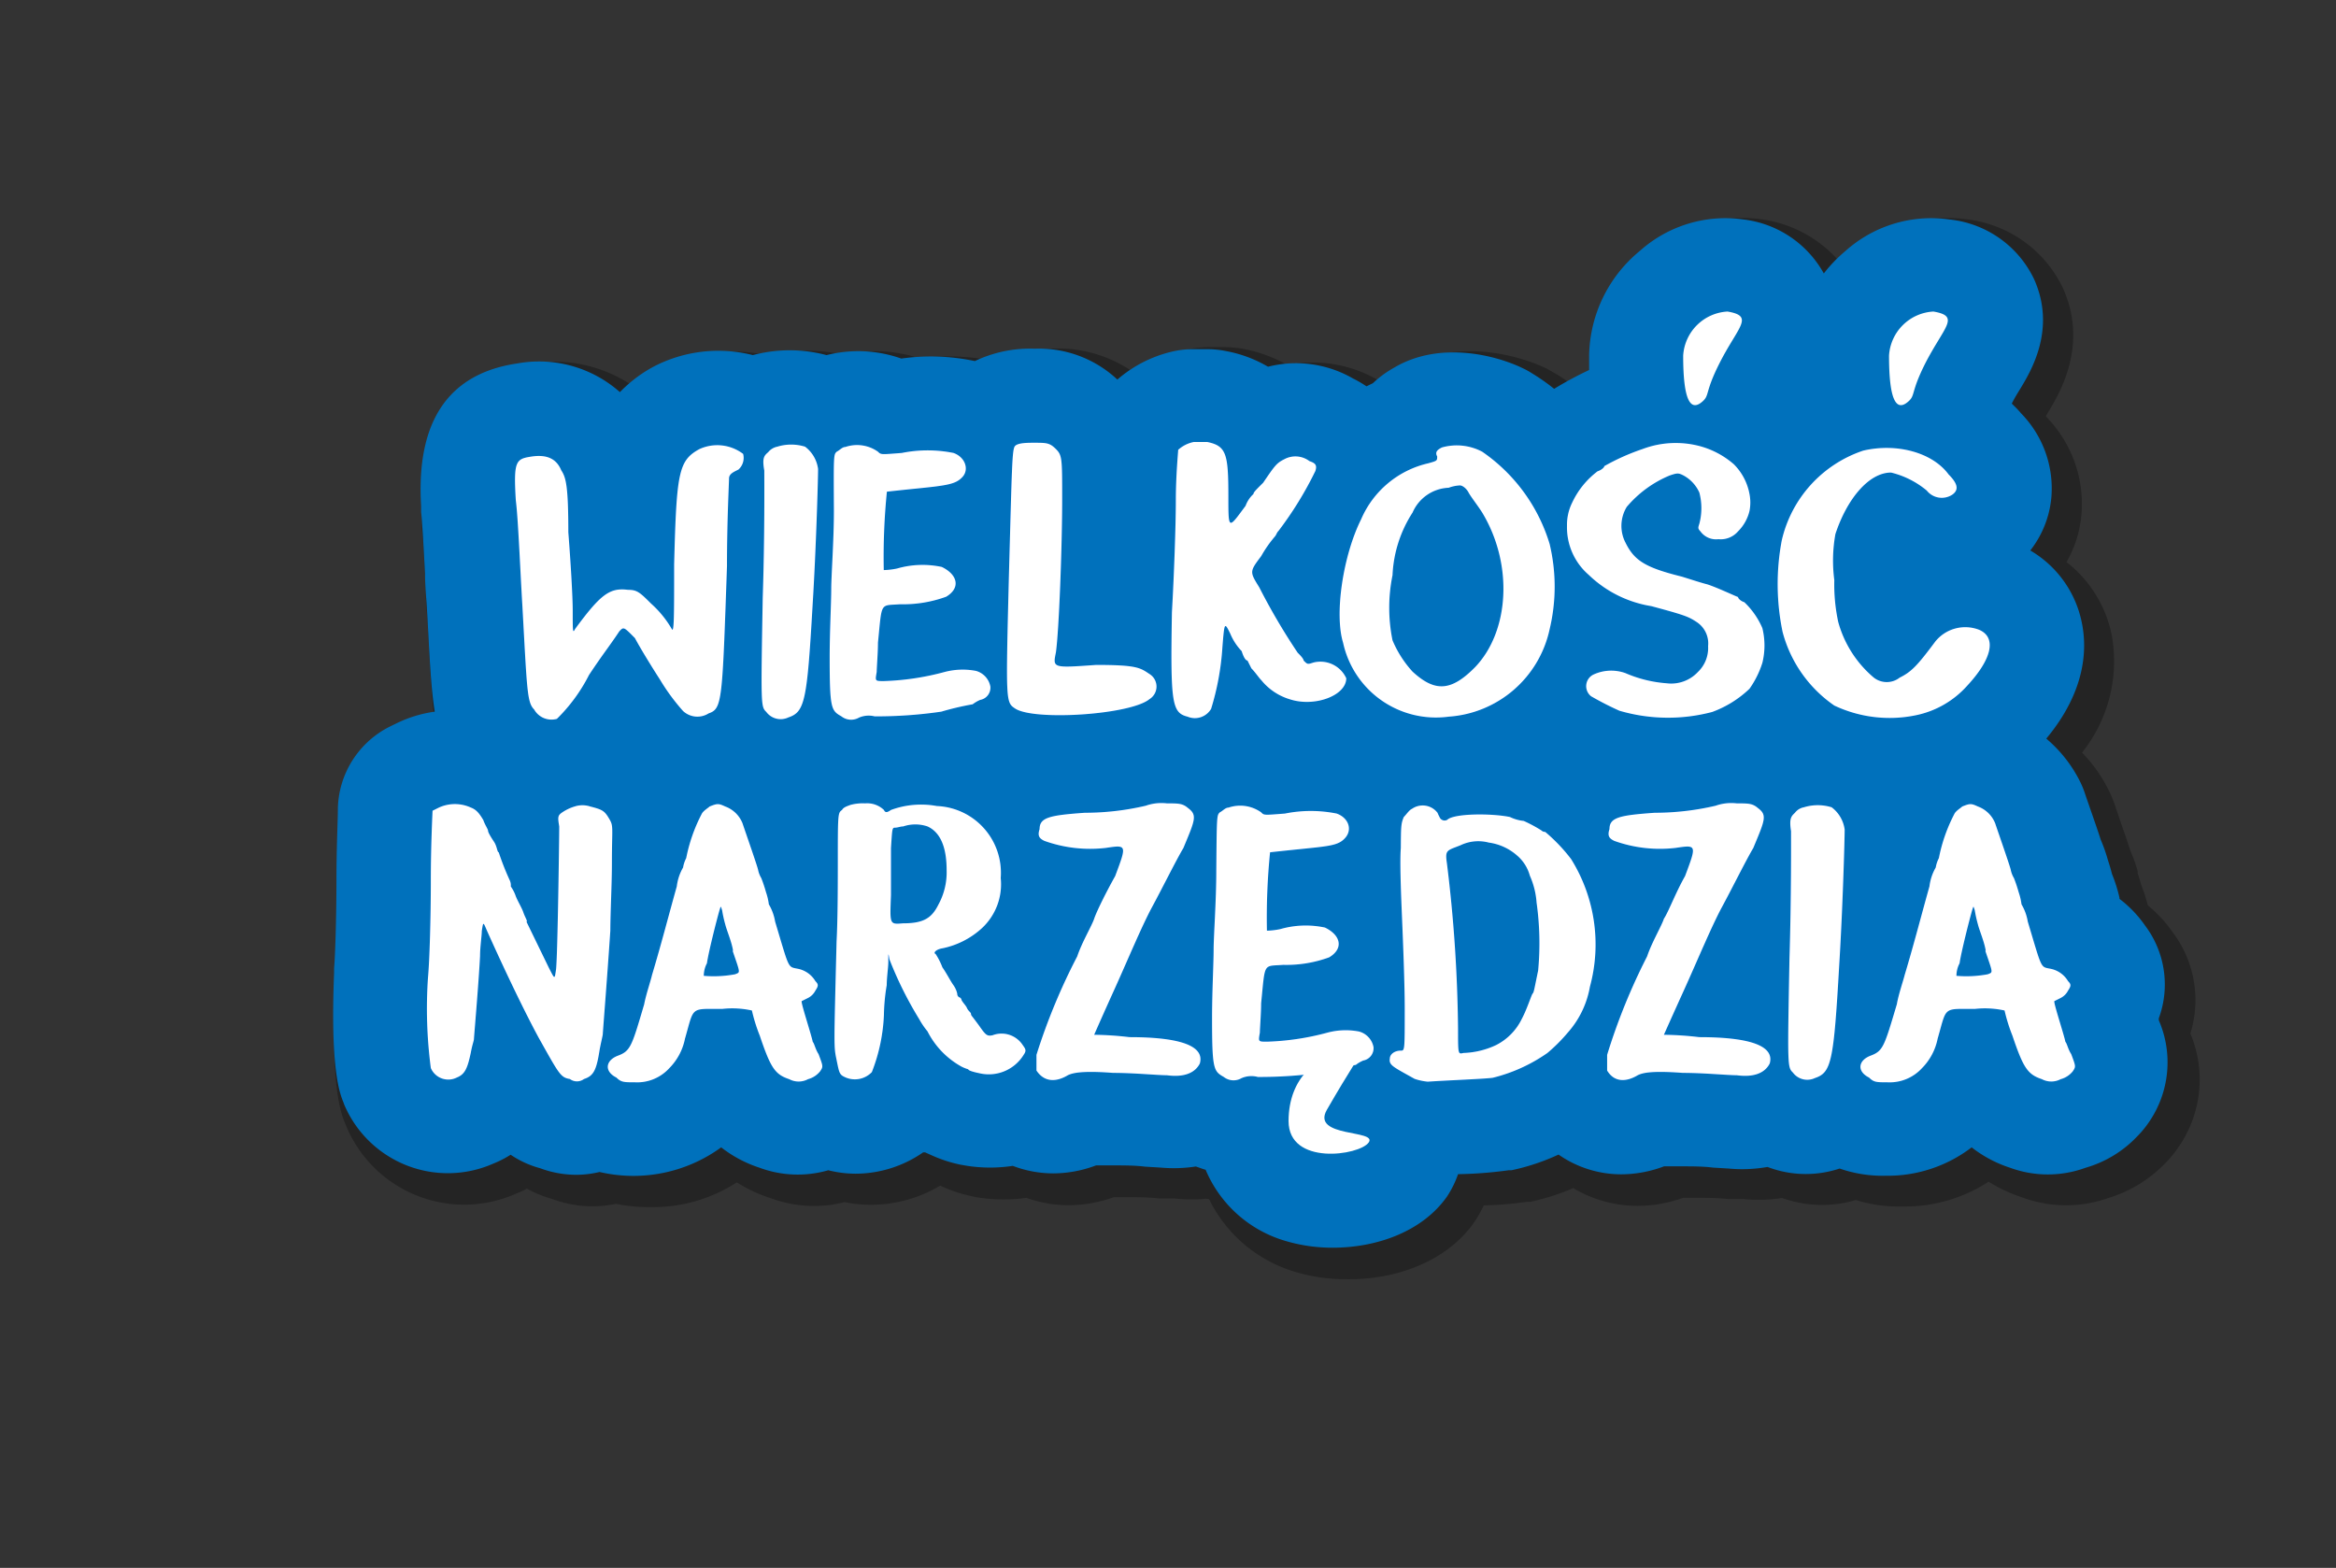 <svg id="Layer_1" data-name="Layer 1" xmlns="http://www.w3.org/2000/svg" viewBox="0 0 149 100"><rect x="0" y="0" width="149" height="100" fill="#333333" stroke="none"/><defs><style>.cls-1{opacity:0.3;}.cls-2{fill:#0071bc;}.cls-3{fill:#006dff;}.cls-4{fill:#fff;}</style></defs><title>kolorowanka_Artboard 15</title><g class="cls-1"><path d="M107.46,53.85a18.4,18.4,0,0,1-5.22-.74,7.08,7.08,0,0,1-.77-.28,23.76,23.76,0,0,1-3-1.6c-.13-.09-.26-.18-.38-.28a7.75,7.75,0,0,1-2-9.72,10.93,10.93,0,0,1-2.13-6.59,9.76,9.76,0,0,1,.77-3.93c0-.09.09-.24.13-.32a12.56,12.56,0,0,1,3.78-4.75l.23-.17.45-.34A21.24,21.24,0,0,1,103.42,23a12.8,12.8,0,0,1,2-.54l.11,0,.48-.09a14.57,14.57,0,0,1,5.28.33,12.52,12.52,0,0,1,4.87,2.61,6.65,6.65,0,0,1,.65.65,10.54,10.54,0,0,1,2.58,5.08l0,.18a9.58,9.58,0,0,1,0,3.62c0,.26-.11.52-.18.76s-.22.67-.36,1a14.67,14.67,0,0,1,.9,1.69c.07.16.13.32.19.49a11.6,11.6,0,0,1,.07,6.63,13.12,13.12,0,0,1-1.95,3.82,7.87,7.87,0,0,1-.6.68,13.8,13.8,0,0,1-5.23,3.2A16.11,16.11,0,0,1,107.46,53.85ZM100.92,50a6.62,6.62,0,0,0,.9.48l-.33-.16A5.45,5.45,0,0,1,100.92,50Zm0,0h0Zm17.93-10.79Zm0,0ZM96.3,30.86Zm0,0h0Zm0,0Zm0,0Zm0,0Zm12.8,0Zm-8.25-6.33Z"/><path d="M79.7,76.92a8.06,8.06,0,0,1-4.38-1.3c-4-2.46-4-6.3-4-9.68,0-1,0-2.11.06-3,0-.53,0-1,0-1.3a7.69,7.69,0,0,1,0-.83c0-.39.13-2.19.13-4.17,0-4.57,0-6.47,2.24-8.71a7.28,7.28,0,0,1,1.18-1,7.68,7.68,0,0,1,2.66-1.21,9.13,9.13,0,0,1,5.33.14,12.19,12.19,0,0,1,5.79.52,8.15,8.15,0,0,1,5.07,5.82,7.73,7.73,0,0,1-1.1,6,7.55,7.55,0,0,1,.61,2.59,8.19,8.19,0,0,1-.06,1.57,8,8,0,0,1,2.28,5.51A7.8,7.8,0,0,1,91,75a7.14,7.14,0,0,1-2.37.84l-.14,0-1.24.32-.26.06a34.17,34.17,0,0,1-5.42.45A8.09,8.09,0,0,1,79.7,76.92Zm7.79-1h0Zm.91-2.63-.22.09Zm-3-5.59,1.1.19-.12-.13-1-.15Zm-.2,0,.2,0s0-.06,0-.09l-.2,0Zm-1.94-.33,1.85.32,0-.08-1.83-.28Zm1.5-.32ZM81.21,53.41Zm-5.52-6.86Zm0,0Z"/><path d="M139.71,65.92a7.18,7.18,0,0,0-1.15-6.49A8.43,8.43,0,0,0,137,57.75a11.22,11.22,0,0,0-.44-1.35c-.07-.28-.15-.52-.21-.7l0-.14a11.52,11.52,0,0,0-.48-1.34c-.16-.51-.38-1.14-.68-2l-.3-.89a7.61,7.61,0,0,0-.39-.93A9.57,9.57,0,0,0,132.8,48a9.33,9.33,0,0,0,1.89-7.52,7.88,7.88,0,0,0-2.88-4.63,7.35,7.35,0,0,0,.95-3,7.94,7.94,0,0,0-2.15-6.17l-.12-.13.15-.26c.71-1.17,2.59-4.27.94-7.92A7.79,7.79,0,0,0,125.52,14h0a9.23,9.23,0,0,0-7.44,2.22c-.22.19-.43.39-.64.6a8,8,0,0,0-5-2.82h0A9.24,9.24,0,0,0,105,16.19a9.83,9.83,0,0,0-3.59,7.49c0,.47,0,1.11.06,1.85a14.94,14.94,0,0,0-2.18-1.66l-.56-.32c-1.91-.95-5.94-2-9.25-.05a7.84,7.84,0,0,0-1.26.92,4,4,0,0,0-.4-.22,8.29,8.29,0,0,0-5.7-.92,9.4,9.4,0,0,0-2.67-1,7.3,7.3,0,0,0-1.4-.14h-.88a7,7,0,0,0-1.7.21,9.34,9.34,0,0,0-3.12,1.43A8.4,8.4,0,0,0,67,22.24a9.6,9.6,0,0,0-3.9.73,14.55,14.55,0,0,0-4.47-.12,9.22,9.22,0,0,0-4.89-.23,10.29,10.29,0,0,0-4.76.05,9.9,9.9,0,0,0-6.78.89,10.72,10.72,0,0,0-1.7,1.15,8.87,8.87,0,0,0-6.59-1.52c-3.44.5-7.44,2.67-7,10.12,0,.15,0,.31,0,.47.08.56.18,2.47.25,3.86,0,.82.09,1.64.13,2.38l.07,1.28c.1,1.74.18,3.13.31,4.29a8.57,8.57,0,0,0-1.83.68l-.36.18a7,7,0,0,0-3.88,6.08v.11c0,.6-.09,2.41-.09,4.5,0,2.55-.09,4.89-.15,5.52,0,.12,0,.25,0,.37-.26,6.34.39,8,.67,8.66a2.44,2.44,0,0,0,.1.24,8.15,8.15,0,0,0,10.79,4.2,5.42,5.42,0,0,0,.69-.32,7,7,0,0,0,1.55.64,7.47,7.47,0,0,0,2.64.49,7.55,7.55,0,0,0,1.49-.16,10.46,10.46,0,0,0,2.24.21A9.81,9.81,0,0,0,47,75.41a9,9,0,0,0,2.13,1,7.93,7.93,0,0,0,4.75.26,7.85,7.85,0,0,0,1.68.17,8.59,8.59,0,0,0,4.41-1.22A9.06,9.06,0,0,0,62,76.3a5.12,5.12,0,0,0,.54.1,10.63,10.63,0,0,0,2.93,0,8,8,0,0,0,2.67.47,8.69,8.69,0,0,0,2.9-.51l.42,0,.54,0c.59,0,1.33,0,1.92.08l1,0a9.89,9.89,0,0,0,2.18,0,8.94,8.94,0,0,0,5.41,4.65,11.3,11.3,0,0,0,3.39.5C89,81.63,92.23,80.49,94,78a7.86,7.86,0,0,0,.64-1.12,23.55,23.55,0,0,0,2.78-.23l.21,0a15.31,15.31,0,0,0,2.72-.87,8,8,0,0,0,4.1,1.13,8.69,8.69,0,0,0,2.9-.51l.42,0,.53,0c.6,0,1.34,0,1.93.08l1,0a9.9,9.9,0,0,0,2.44-.07,7.61,7.61,0,0,0,4.7.13,9.39,9.39,0,0,0,3,.41,9.76,9.76,0,0,0,5.47-1.58,9.88,9.88,0,0,0,2.14,1,8.07,8.07,0,0,0,5.44.06,8.5,8.5,0,0,0,3.7-2.25,6.79,6.79,0,0,0,.87-1.07A7.55,7.55,0,0,0,139.71,65.92ZM80.86,61.86h0l.15-.31c.4-.79,1.21-2.42,1.47-2.85a9.69,9.69,0,0,0,.46-.91l.06-.16c.09-.22.21-.49.33-.81,0,.83,0,1.84.1,3.12,0,.6.06,1.27.08,1.94a10.28,10.28,0,0,0-1.69.71A8.39,8.39,0,0,0,80.86,61.86Zm25.69-28.17-.06-.2-.06-.17a7.37,7.37,0,0,0,1.44.41l0,.06a22.14,22.14,0,0,0,0,9.17c0,.13.07.26.11.39a17.76,17.76,0,0,0,.86,2.21,3.06,3.06,0,0,0-.41.1,8.85,8.85,0,0,1-1.87.18,3.7,3.7,0,0,0-.47,0l-.59,0a15.45,15.45,0,0,0,1.1-2.85A18.48,18.48,0,0,0,106.55,33.69Zm18-13.44a6.25,6.25,0,0,1,3.91,4c0,.14-.06.27-.09.4A12.1,12.1,0,0,0,124,22.84l.34-2-.34,2a13.53,13.53,0,0,0-5-.06,7.63,7.63,0,0,0,.09-2.1A6.56,6.56,0,0,1,124.54,20.25Zm-13.13,0a6.33,6.33,0,0,1,3.13,2.42c0,.34-.05.67-.05,1v.86a14.82,14.82,0,0,0-3.66,3.29,4.64,4.64,0,0,1-.83-.06l1.19-6.9L110,27.77a6.34,6.34,0,0,1-4.25-3.49,6.46,6.46,0,0,1-.63-3.05A6.48,6.48,0,0,1,111.41,20.25ZM82.89,73.31a7.94,7.94,0,0,0,.71-1.07,8.61,8.61,0,0,0,1.61,1.91l-.1.6A6.82,6.82,0,0,1,82.89,73.31Zm2.22,1.44.1-.6a14.18,14.18,0,0,0,1.32,1A6.83,6.83,0,0,1,85.11,74.75Z"/></g><path class="cls-2" d="M137.7,65.08a.78.78,0,0,1,0-.14,6.24,6.24,0,0,0-.88-5.91,7.51,7.51,0,0,0-1.63-1.7l0-.07a9.75,9.75,0,0,0-.48-1.52c-.08-.32-.16-.58-.21-.73l-.05-.16a10.51,10.51,0,0,0-.46-1.3c-.15-.48-.37-1.11-.68-2l-.31-.9a5.73,5.73,0,0,0-.33-.81,8.63,8.63,0,0,0-2.15-2.73c2.5-3,2.63-5.69,2.26-7.43a6.9,6.9,0,0,0-3.28-4.57,6.43,6.43,0,0,0,1.34-3.33,6.85,6.85,0,0,0-1.93-5.42c-.18-.22-.39-.42-.59-.62.17-.34.36-.65.54-.94.69-1.14,2.31-3.82.88-7A6.75,6.75,0,0,0,124.35,14h0a8.2,8.2,0,0,0-6.63,2,9.45,9.45,0,0,0-1.39,1.44A6.77,6.77,0,0,0,111.22,14h0a8.18,8.18,0,0,0-6.62,2,8.82,8.82,0,0,0-3.24,6.72c0,.26,0,.55,0,.88a23.33,23.33,0,0,0-2.23,1.2,13,13,0,0,0-1.43-1,4.53,4.53,0,0,0-.48-.27c-1.72-.86-5.35-1.82-8.28-.09a6.78,6.78,0,0,0-1.37,1l-.41.2a7.17,7.17,0,0,0-.86-.5,7.27,7.27,0,0,0-5.42-.75,8.25,8.25,0,0,0-2.69-1,6.11,6.11,0,0,0-1.2-.12h-.88a5.88,5.88,0,0,0-1.45.18,8.15,8.15,0,0,0-3.39,1.76A7.31,7.31,0,0,0,66,22.24a8.21,8.21,0,0,0-3.82.79,13.5,13.5,0,0,0-4.69-.16,8.25,8.25,0,0,0-4.77-.22,9.13,9.13,0,0,0-4.7,0,8.93,8.93,0,0,0-6.36.75,8.81,8.81,0,0,0-2.12,1.61A7.77,7.77,0,0,0,33,23.18c-4.4.64-6.46,3.7-6.14,9.07,0,.13,0,.27,0,.4.07.6.17,2.45.25,3.94,0,.81.09,1.63.13,2.38l.07,1.28c.12,2.24.21,3.86.42,5.14a8.09,8.09,0,0,0-2.49.77l-.37.18a6,6,0,0,0-3.32,5.22v.12c0,.59-.09,2.39-.09,4.46,0,2.36-.08,4.86-.15,5.61,0,.11,0,.21,0,.32-.25,6.12.36,7.67.6,8.25a1.8,1.8,0,0,0,.08.21,7.18,7.18,0,0,0,9.49,3.68,6.56,6.56,0,0,0,1.09-.56,6.26,6.26,0,0,0,1.88.86,6.62,6.62,0,0,0,2.3.42,6.32,6.32,0,0,0,1.49-.18A9.51,9.51,0,0,0,46,73.18a8,8,0,0,0,2.45,1.3,7,7,0,0,0,4.38.16,7.26,7.26,0,0,0,1.73.22,7.58,7.58,0,0,0,4.32-1.36l.13,0,.4.18a8.93,8.93,0,0,0,1.83.6l.46.08a9.68,9.68,0,0,0,2.9,0,7.29,7.29,0,0,0,2.58.48,7.79,7.79,0,0,0,2.73-.51l.65,0,.47,0c.62,0,1.38,0,2,.08l1,.06a9.32,9.32,0,0,0,2.25-.07c.2.07.41.15.62.21a7.93,7.93,0,0,0,5,4.51,10.44,10.44,0,0,0,3.11.46c2.76,0,5.68-1,7.27-3.24A6.23,6.23,0,0,0,93,74.89h0a26.63,26.63,0,0,0,3.23-.25l.18,0a14,14,0,0,0,3-1,7,7,0,0,0,4,1.26,7.79,7.79,0,0,0,2.73-.51l.65,0,.46,0c.63,0,1.39,0,2,.08l1,.06a9.34,9.34,0,0,0,2.49-.1,6.84,6.84,0,0,0,4.6.1,8.34,8.34,0,0,0,2.94.46,8.81,8.81,0,0,0,5.48-1.81,8,8,0,0,0,2.45,1.3,7,7,0,0,0,4.82,0,7.32,7.32,0,0,0,3.29-2,6.47,6.47,0,0,0,.75-.91A6.73,6.73,0,0,0,137.7,65.08Z"/><path class="cls-3" d="M43,36c.15-5.87.28-6.62,1.6-7.35a2.73,2.73,0,0,1,2.8.3,1,1,0,0,1-.3,1c-.3.15-.6.27-.6.57s-.13,2.65-.13,5.58c-.3,8.65-.3,9.1-1.17,9.4a1.34,1.34,0,0,1-1.63-.15,13.06,13.06,0,0,1-1.47-2c-.57-.88-1.3-2.08-1.6-2.65-.72-.73-.72-.73-1-.43-.58.88-1.05,1.45-1.93,2.78a10.71,10.71,0,0,1-2.05,2.8,1.27,1.27,0,0,1-1.45-.6c-.45-.45-.45-1.18-.75-6.6-.15-2.5-.27-5.58-.42-6.75-.15-2.5,0-2.63,1-2.78s1.6.15,1.9.88c.3.45.45,1,.45,3.95.15,1.9.28,4.12.28,5,0,1.32,0,1.47.15,1.17,1.62-2.2,2.2-2.65,3.37-2.5.58,0,.75.15,1.48.88a6.63,6.63,0,0,1,1.32,1.62C43,40.41,43,39.24,43,36Z"/><path class="cls-3" d="M49,28.84a1,1,0,0,1,.58-.35,3,3,0,0,1,1.77,0,2.13,2.13,0,0,1,.83,1.42c0,.7-.13,5.18-.35,8.7-.35,6.13-.5,6.8-1.55,7.15a1.14,1.14,0,0,1-1.4-.35c-.35-.35-.35-.35-.23-7.27.13-3.88.1-7.53.1-8.13C48.6,29.19,48.75,29.06,49,28.84Z"/><path class="cls-3" d="M53.37,28.81c.2-.1.35-.3.55-.3a2.31,2.31,0,0,1,2.08.3c.2.2.2.18,1.52.08a8.34,8.34,0,0,1,3.3,0c.75.27,1,1.05.58,1.52s-.95.55-2.93.75c-1,.1-1.9.2-1.9.2a41.8,41.8,0,0,0-.2,5,4.54,4.54,0,0,0,.85-.1,5.87,5.87,0,0,1,2.85-.1c1,.48,1.23,1.33.28,1.9a8,8,0,0,1-2.93.48c-1.32.1-1.15-.2-1.42,2.45,0,.65-.08,1.6-.08,1.87-.1.58-.12.58.45.58a16.78,16.78,0,0,0,3.88-.58,4.5,4.5,0,0,1,2-.07,1.28,1.28,0,0,1,.92,1,.79.79,0,0,1-.65.85,2.25,2.25,0,0,0-.48.28,18.27,18.27,0,0,0-2,.47,28.53,28.53,0,0,1-4.25.3,1.57,1.57,0,0,0-1,.08,1,1,0,0,1-1.12-.08c-.65-.37-.75-.47-.75-3.77,0-1.6.1-3.5.1-4.35s.17-3.1.17-5C53.17,29,53.17,29,53.37,28.81Z"/><path class="cls-3" d="M64.35,36.81c.2-7.17.2-8.17.4-8.37s.8-.2,1.2-.2c.8,0,1,0,1.4.4s.4.6.4,3.2c0,3-.2,8.37-.4,9.77-.2,1-.23,1,2.57.8,2.6,0,2.8.18,3.4.58a.94.94,0,0,1,0,1.6c-1.2,1-7.37,1.4-8.57.6C64.15,44.79,64.15,44.79,64.35,36.81Z"/><path class="cls-3" d="M75.15,28.69a2.09,2.09,0,0,1,1-.5H77c1.22.25,1.35.75,1.35,3.45,0,2.22,0,2.1,1.1.62a1.89,1.89,0,0,1,.5-.75c0-.12.25-.35.62-.72.75-1.1.85-1.25,1.35-1.5a1.48,1.48,0,0,1,1.6.12c.38.13.5.25.38.63a22.65,22.65,0,0,1-2.35,3.82c-.13.13-.13.25-.25.38a7.68,7.68,0,0,0-.85,1.22c-.75,1-.75,1-.13,2a40.34,40.34,0,0,0,2.45,4.17c.13.13.38.38.38.5.25.25.25.25.62.13a1.81,1.81,0,0,1,2.1,1c0,1.1-2,1.85-3.57,1.35a3.72,3.72,0,0,1-1.85-1.23c-.13-.12-.38-.5-.63-.75l-.25-.5c-.12,0-.25-.22-.37-.6a3.62,3.62,0,0,1-.73-1.12c-.37-.75-.37-.73-.5.87a16.91,16.91,0,0,1-.72,3.93,1.2,1.2,0,0,1-1.5.5c-1-.25-1.1-.85-1-6.65.13-2.23.25-5.55.25-7.15S75.15,28.81,75.15,28.69Z"/><path class="cls-3" d="M91.67,29.11c-.15-.27,0-.42.3-.57a3.47,3.47,0,0,1,2.57.27,11,11,0,0,1,4.3,5.88,11.67,11.67,0,0,1,0,5.45,7.08,7.08,0,0,1-6.44,5.57A6.06,6.06,0,0,1,85.67,41c-.57-1.85,0-5.58,1.15-7.88a6.15,6.15,0,0,1,4.28-3.57C91.67,29.39,91.67,29.39,91.67,29.11Zm2.87,3.58c-.27-.43-.72-1-.87-1.28s-.4-.45-.55-.45a2.37,2.37,0,0,0-.72.15,2.62,2.62,0,0,0-2.3,1.58,8,8,0,0,0-1.28,4,10.39,10.39,0,0,0,0,4.15,6.93,6.93,0,0,0,1.28,2c1.42,1.3,2.45,1.28,4-.3C96.27,40.26,96.54,36,94.54,32.69Z"/><path class="cls-3" d="M104.77,28.64a6,6,0,0,1,3.67-.18,5.47,5.47,0,0,1,2.15,1.15,3.6,3.6,0,0,1,1,1.9,2.8,2.8,0,0,1,0,1.08,2.74,2.74,0,0,1-.73,1.3,1.46,1.46,0,0,1-1.25.5,1.23,1.23,0,0,1-1.15-.5c-.17-.18-.15-.23-.07-.48a3.87,3.87,0,0,0,0-2,2.32,2.32,0,0,0-1-1.08c-.33-.17-.4-.17-.9,0a7.2,7.2,0,0,0-2.73,2,2.33,2.33,0,0,0-.07,2.3c.57,1.15,1.3,1.58,3.59,2.15.58.18,1.25.4,1.58.48.57.17,1.8.75,2,.82,0,.08.15.25.4.33a5,5,0,0,1,1.15,1.65,4.63,4.63,0,0,1,0,2.22,6,6,0,0,1-.82,1.65,6.84,6.84,0,0,1-2.38,1.48,11,11,0,0,1-5.92-.08,19.92,19.92,0,0,1-1.8-.92.82.82,0,0,1,.18-1.4,2.69,2.69,0,0,1,2-.08,8.1,8.1,0,0,0,2.63.65,2.33,2.33,0,0,0,2-.72,2.11,2.11,0,0,0,.65-1.65,1.63,1.63,0,0,0-.75-1.55c-.5-.33-.75-.43-2.87-1a7.45,7.45,0,0,1-4-2,4,4,0,0,1-1.38-3.12,3.18,3.18,0,0,1,.33-1.48,5.32,5.32,0,0,1,1.62-2c.25-.08.43-.25.43-.33A14.18,14.18,0,0,1,104.77,28.64Z"/><path class="cls-3" d="M113.65,34.46a7.9,7.9,0,0,1,5.2-5.72c2.15-.5,4.42.13,5.44,1.52.63.63.63,1,.25,1.28a1.22,1.22,0,0,1-1.64-.25,5.62,5.62,0,0,0-2.28-1.15c-1.4,0-2.8,1.65-3.55,3.92A9.54,9.54,0,0,0,117,37a11.36,11.36,0,0,0,.25,2.67,7.09,7.09,0,0,0,2.27,3.55,1.34,1.34,0,0,0,1.65,0c.75-.37,1.13-.77,2.27-2.3a2.45,2.45,0,0,1,2.8-.75c1.15.5.78,1.9-.75,3.55a6,6,0,0,1-3.29,1.9A8.25,8.25,0,0,1,117,45a8.25,8.25,0,0,1-3.3-4.7A15,15,0,0,1,113.65,34.46Z"/><path class="cls-3" d="M27.59,51.71l.4-.2a2.45,2.45,0,0,1,2.05,0c.29.11.5.3.79.8.1.3.3.58.3.68s.18.4.38.7.2.67.3.67a17.05,17.05,0,0,0,.7,1.78.74.74,0,0,1,.07.4,2.36,2.36,0,0,1,.3.57c.1.3.4.78.5,1.08s.3.6.2.6L35,61.71c.4.78.37.78.47.1.1-1,.2-8.32.2-9.1-.1-.6-.1-.7.2-.9a2.84,2.84,0,0,1,.78-.37,1.6,1.6,0,0,1,1,0c.78.2.9.27,1.2.77s.18.5.18,2.85c0,1.28-.1,3.23-.1,4.3-.2,3-.48,6.48-.48,6.58s-.1.47-.2,1c-.2,1.28-.37,1.68-1,1.88a.75.75,0,0,1-.9,0c-.6-.1-.68-.3-2-2.65-1.08-2-2.45-4.93-3.32-6.88-.21-.5-.21-.5-.3.1,0,.3-.11,1-.11,1.58-.09,1.77-.39,5.2-.39,5.3s-.11.37-.2.87c-.21,1-.38,1.38-.88,1.58a1.21,1.21,0,0,1-1.67-.6,29,29,0,0,1-.18-5.78c.1-1.07.18-3.82.18-6.17S27.59,51.81,27.59,51.71Z"/><path class="cls-3" d="M44.76,51.91c.1-.2.4-.37.5-.47.5-.2.57-.2,1,0a1.88,1.88,0,0,1,1.1,1.07c.2.6,1,2.88,1,3a1.69,1.69,0,0,0,.2.5,9.44,9.44,0,0,1,.3.9,3.86,3.86,0,0,1,.18.77,3.18,3.18,0,0,1,.4,1.1c.9,3,.8,2.88,1.4,3a1.68,1.68,0,0,1,1.17.8c.2.2.2.3,0,.6a1.07,1.07,0,0,1-.47.47l-.4.2c-.1,0,.6,2.1.7,2.6.1.1.17.48.37.78.3.8.3.8.1,1.1a1.48,1.48,0,0,1-.77.5,1.27,1.27,0,0,1-1.2,0c-.9-.3-1.18-.7-1.88-2.78a10.71,10.71,0,0,1-.5-1.6,5.82,5.82,0,0,0-1.9-.1c-2.07,0-1.77-.17-2.37,1.9a3.69,3.69,0,0,1-1,1.88,2.77,2.77,0,0,1-2.19.9c-.7,0-.88,0-1.18-.3-.8-.4-.7-1.1.1-1.4s.88-.6,1.67-3.28c.11-.6.41-1.47.5-1.87.6-2,1-3.58,1.58-5.65a3.14,3.14,0,0,1,.4-1.2,2.07,2.07,0,0,1,.2-.6A10.41,10.41,0,0,1,44.76,51.91Zm2,8.73c-.1-.6-.4-1.28-.5-1.68a8.14,8.14,0,0,1-.2-.9c-.1-.3-.07-.3-.17,0-.2.7-.7,2.68-.8,3.38a1.72,1.72,0,0,0-.2.8,7.41,7.41,0,0,0,2-.1C47.23,62,47.23,62.11,46.73,60.64Z"/><path class="cls-3" d="M53.71,51.66c.08-.17.35-.25.53-.32a3,3,0,0,1,.94-.1,1.55,1.55,0,0,1,1.2.42c.08.18.2.18.45,0a5.57,5.57,0,0,1,2.93-.25A4.26,4.26,0,0,1,63.83,56a3.82,3.82,0,0,1-1.2,3.2,5.3,5.3,0,0,1-2.6,1.3c-.35.08-.52.28-.35.35a4.37,4.37,0,0,1,.43.85c.25.35.52.88.7,1.13s.25.52.25.6.1.17.1.17a.21.21,0,0,1,.17.18c.08.17.28.35.35.52s.25.28.25.35a.28.28,0,0,0,.08.18s.27.35.45.6c.42.6.5.67.85.6a1.61,1.61,0,0,1,1.92.62c.18.25.25.35.08.6a2.61,2.61,0,0,1-2.85,1.2c-.35-.07-.7-.17-.7-.25a2.43,2.43,0,0,1-.43-.17,5.3,5.3,0,0,1-2.17-2.25,5,5,0,0,1-.53-.78,23.83,23.83,0,0,1-1.9-3.82c-.07-.43-.07-.43-.07.17,0,.35-.1,1-.1,1.48a12.53,12.53,0,0,0-.18,1.9,11.24,11.24,0,0,1-.77,3.65,1.5,1.5,0,0,1-1.65.35c-.42-.18-.42-.25-.6-1.13s-.17-.7,0-7.55c.08-1.47.08-3.9.08-5.45C53.44,51.84,53.46,51.84,53.71,51.66Zm6.67,3.83c0-1.55-.45-2.43-1.22-2.78a2.42,2.42,0,0,0-1.55,0c-.18,0-.35.08-.53.08s-.17.1-.25,1.3v3c-.07,1.9-.1,1.87.78,1.8,1.3,0,1.82-.33,2.25-1.2A4.28,4.28,0,0,0,60.38,55.49Z"/><path class="cls-3" d="M69.19,51.84a17.06,17.06,0,0,0,3.89-.45,3,3,0,0,1,1.35-.15c.75,0,1,0,1.35.3.6.45.45.75-.3,2.55-.45.75-1.35,2.57-2,3.77s-1.65,3.6-2.4,5.25S69.79,66,69.79,66a20.5,20.5,0,0,1,2.25.15c3.44,0,4.79.63,4.49,1.68-.3.6-1,.9-2.1.75-.6,0-2.1-.15-3.44-.15-1.95-.15-2.58,0-2.88.15-.75.45-1.5.45-2-.3v-1A38.83,38.83,0,0,1,68.71,61c.3-.9.93-1.95,1.08-2.4s.75-1.67,1.34-2.72c.75-2,.75-2-.59-1.8a8.64,8.64,0,0,1-3.93-.45c-.3-.15-.45-.3-.3-.75C66.31,52.14,66.94,52,69.19,51.84Z"/><path class="cls-3" d="M77.81,51.81c.2-.1.35-.3.55-.3a2.31,2.31,0,0,1,2.08.3c.19.2.19.18,1.52.08a8.35,8.35,0,0,1,3.3,0c.75.27,1,1,.57,1.52s-1,.55-2.92.75c-1,.1-1.9.2-1.9.2a41.8,41.8,0,0,0-.2,5,4.63,4.63,0,0,0,.85-.1,5.88,5.88,0,0,1,2.85-.1c1,.48,1.22,1.33.27,1.9a7.94,7.94,0,0,1-2.92.48c-1.32.1-1.15-.2-1.42,2.45,0,.65-.08,1.6-.08,1.87-.1.58-.12.58.45.58a16.69,16.69,0,0,0,3.87-.58,4.51,4.51,0,0,1,2-.07,1.28,1.28,0,0,1,.93,1,.8.8,0,0,1-.65.85,2,2,0,0,0-.48.28,17.63,17.63,0,0,0-2,.47,28.63,28.63,0,0,1-4.25.3,1.57,1.57,0,0,0-1.05.08,1,1,0,0,1-1.12-.08c-.65-.37-.75-.47-.75-3.77,0-1.6.1-3.5.1-4.35s.17-3.1.17-5C77.61,52,77.61,52,77.81,51.81Z"/><path class="cls-3" d="M89.54,52.11c.17-.17.35-.45.52-.52a1.19,1.19,0,0,1,1.63.25c.07.17.17.35.17.35a.35.35,0,0,0,.45.1c.43-.42,2.85-.42,4-.18a2.65,2.65,0,0,0,.88.25,9.2,9.2,0,0,1,1.12.6.35.35,0,0,0,.25.1,10.86,10.86,0,0,1,1.65,1.73,10.28,10.28,0,0,1,1.2,8.15A5.93,5.93,0,0,1,100,65.86a10.64,10.64,0,0,1-1.3,1.3,10.41,10.41,0,0,1-3.48,1.58c-.42.07-3,.17-4.15.25a3.61,3.61,0,0,1-.84-.18c-1.38-.77-1.65-.87-1.58-1.3,0-.25.28-.5.7-.5.25,0,.25,0,.25-2.7,0-1.47-.1-4.05-.17-5.7s-.15-3.65-.08-4.52C89.36,52.71,89.36,52.54,89.54,52.11Zm7.22,2.45a3.43,3.43,0,0,0-1.8-.82,2.62,2.62,0,0,0-1.8.17c-.87.35-1,.28-.87,1.15A92.5,92.5,0,0,1,93,65.61c0,1.65,0,1.63.34,1.55a5.28,5.28,0,0,0,2.08-.5A3.66,3.66,0,0,0,97.06,65c.35-.65.62-1.55.7-1.63s.1-.27.35-1.47a18.67,18.67,0,0,0-.1-4.33,5.09,5.09,0,0,0-.43-1.72A2.57,2.57,0,0,0,96.76,54.56Z"/><path class="cls-3" d="M105.54,51.84a17.06,17.06,0,0,0,3.89-.45,3,3,0,0,1,1.35-.15c.75,0,1,0,1.35.3.6.45.45.75-.3,2.55-.45.75-1.35,2.57-2,3.77s-1.65,3.6-2.4,5.25S106.13,66,106.13,66a20.37,20.37,0,0,1,2.25.15c3.45,0,4.8.63,4.5,1.68-.3.6-1,.9-2.1.75-.6,0-2.1-.15-3.45-.15-2-.15-2.57,0-2.87.15-.75.45-1.5.45-1.95-.3v-1A38.83,38.83,0,0,1,105.06,61c.3-.9.93-1.95,1.07-2.4.3-.45.75-1.67,1.35-2.72.75-2,.75-2-.6-1.8a8.61,8.61,0,0,1-3.92-.45c-.3-.15-.45-.3-.3-.75C102.66,52.14,103.29,52,105.54,51.84Z"/><path class="cls-3" d="M114.49,51.84a.92.92,0,0,1,.57-.35,3,3,0,0,1,1.77,0,2.13,2.13,0,0,1,.83,1.42c0,.7-.13,5.18-.35,8.7-.35,6.13-.5,6.8-1.55,7.15a1.14,1.14,0,0,1-1.4-.35c-.35-.35-.35-.35-.22-7.27.12-3.88.1-7.53.1-8.13C114.11,52.19,114.26,52.06,114.49,51.84Z"/><path class="cls-3" d="M124.66,51.91c.1-.2.4-.37.5-.47.5-.2.57-.2,1,0a1.88,1.88,0,0,1,1.1,1.07c.2.6,1,2.88,1,3a1.69,1.69,0,0,0,.2.5,9.44,9.44,0,0,1,.3.9,3.86,3.86,0,0,1,.18.77,3.18,3.18,0,0,1,.4,1.1c.9,3,.8,2.88,1.4,3a1.68,1.68,0,0,1,1.17.8c.2.2.2.3,0,.6a1.07,1.07,0,0,1-.47.47l-.4.2c-.1,0,.6,2.1.7,2.6.1.1.17.48.37.78.3.8.3.8.1,1.1a1.48,1.48,0,0,1-.77.5,1.28,1.28,0,0,1-1.2,0c-.9-.3-1.18-.7-1.88-2.78a10.71,10.71,0,0,1-.5-1.6,5.82,5.82,0,0,0-1.9-.1c-2.07,0-1.77-.17-2.37,1.9a3.69,3.69,0,0,1-1,1.88,2.79,2.79,0,0,1-2.2.9c-.7,0-.87,0-1.17-.3-.8-.4-.7-1.1.1-1.4s.87-.6,1.67-3.28c.1-.6.4-1.47.5-1.87.6-2,1-3.58,1.58-5.65a3.14,3.14,0,0,1,.4-1.2,2.07,2.07,0,0,1,.2-.6A10.41,10.41,0,0,1,124.66,51.91Zm2,8.73c-.1-.6-.4-1.28-.5-1.68a8.14,8.14,0,0,1-.2-.9c-.1-.3-.07-.3-.17,0-.2.7-.7,2.68-.8,3.38a1.72,1.72,0,0,0-.2.8,7.41,7.41,0,0,0,2-.1C127.13,62,127.13,62.11,126.63,60.64Z"/><path class="cls-4" d="M43,36c.15-5.87.28-6.62,1.6-7.35a2.73,2.73,0,0,1,2.8.3,1,1,0,0,1-.3,1c-.3.15-.6.27-.6.57s-.13,2.65-.13,5.58c-.3,8.65-.3,9.1-1.17,9.4a1.34,1.34,0,0,1-1.63-.15,13.06,13.06,0,0,1-1.47-2c-.57-.88-1.3-2.08-1.6-2.65-.72-.73-.72-.73-1-.43-.58.88-1.05,1.45-1.93,2.78a10.71,10.71,0,0,1-2.05,2.8,1.27,1.27,0,0,1-1.45-.6c-.45-.45-.45-1.18-.75-6.6-.15-2.5-.27-5.58-.42-6.75-.15-2.5,0-2.63,1-2.78s1.6.15,1.9.88c.3.45.45,1,.45,3.95.15,1.9.28,4.12.28,5,0,1.32,0,1.47.15,1.17,1.62-2.2,2.2-2.65,3.37-2.5.58,0,.75.15,1.48.88a6.63,6.63,0,0,1,1.32,1.62C43,40.41,43,39.24,43,36Z"/><path class="cls-4" d="M49,28.84a1,1,0,0,1,.58-.35,3,3,0,0,1,1.77,0,2.13,2.13,0,0,1,.83,1.42c0,.7-.13,5.18-.35,8.7-.35,6.13-.5,6.8-1.55,7.15a1.14,1.14,0,0,1-1.4-.35c-.35-.35-.35-.35-.23-7.27.13-3.88.1-7.53.1-8.13C48.6,29.19,48.75,29.06,49,28.84Z"/><path class="cls-4" d="M53.37,28.81c.2-.1.35-.3.55-.3a2.31,2.31,0,0,1,2.08.3c.2.2.2.18,1.52.08a8.34,8.34,0,0,1,3.3,0c.75.27,1,1.05.58,1.52s-.95.55-2.93.75c-1,.1-1.9.2-1.9.2a41.8,41.8,0,0,0-.2,5,4.54,4.54,0,0,0,.85-.1,5.87,5.87,0,0,1,2.85-.1c1,.48,1.23,1.33.28,1.9a8,8,0,0,1-2.93.48c-1.32.1-1.15-.2-1.42,2.45,0,.65-.08,1.6-.08,1.87-.1.58-.12.58.45.58a16.78,16.78,0,0,0,3.88-.58,4.5,4.5,0,0,1,2-.07,1.28,1.28,0,0,1,.92,1,.79.79,0,0,1-.65.85,2.25,2.25,0,0,0-.48.28,18.27,18.27,0,0,0-2,.47,28.53,28.53,0,0,1-4.25.3,1.57,1.57,0,0,0-1,.08,1,1,0,0,1-1.12-.08c-.65-.37-.75-.47-.75-3.77,0-1.6.1-3.5.1-4.35s.17-3.1.17-5C53.17,29,53.17,29,53.37,28.81Z"/><path class="cls-4" d="M64.35,36.81c.2-7.17.2-8.17.4-8.37s.8-.2,1.2-.2c.8,0,1,0,1.4.4s.4.6.4,3.2c0,3-.2,8.37-.4,9.77-.2,1-.23,1,2.57.8,2.6,0,2.8.18,3.4.58a.94.94,0,0,1,0,1.6c-1.2,1-7.37,1.4-8.57.6C64.15,44.79,64.15,44.79,64.35,36.81Z"/><path class="cls-4" d="M75.15,28.69a2.09,2.09,0,0,1,1-.5H77c1.22.25,1.35.75,1.35,3.45,0,2.22,0,2.1,1.1.62a1.89,1.89,0,0,1,.5-.75c0-.12.25-.35.62-.72.75-1.1.85-1.25,1.35-1.5a1.48,1.48,0,0,1,1.6.12c.38.13.5.25.38.63a22.65,22.65,0,0,1-2.35,3.82c-.13.13-.13.25-.25.38a7.68,7.68,0,0,0-.85,1.22c-.75,1-.75,1-.13,2a40.34,40.34,0,0,0,2.45,4.17c.13.13.38.38.38.5.25.25.25.25.62.13a1.81,1.81,0,0,1,2.1,1c0,1.1-2,1.85-3.57,1.35a3.72,3.72,0,0,1-1.85-1.23c-.13-.12-.38-.5-.63-.75l-.25-.5c-.12,0-.25-.22-.37-.6a3.62,3.62,0,0,1-.73-1.12c-.37-.75-.37-.73-.5.87a16.91,16.91,0,0,1-.72,3.93,1.2,1.2,0,0,1-1.5.5c-1-.25-1.1-.85-1-6.65.13-2.23.25-5.55.25-7.15S75.15,28.81,75.15,28.69Z"/><path class="cls-4" d="M91.67,29.11c-.15-.27,0-.42.3-.57a3.47,3.47,0,0,1,2.57.27,11,11,0,0,1,4.3,5.88,11.67,11.67,0,0,1,0,5.45,7.08,7.08,0,0,1-6.44,5.57A6.06,6.06,0,0,1,85.67,41c-.57-1.85,0-5.58,1.15-7.88a6.15,6.15,0,0,1,4.28-3.57C91.67,29.39,91.67,29.39,91.67,29.11Zm2.87,3.58c-.27-.43-.72-1-.87-1.28s-.4-.45-.55-.45a2.37,2.37,0,0,0-.72.15,2.62,2.62,0,0,0-2.3,1.58,8,8,0,0,0-1.28,4,10.39,10.39,0,0,0,0,4.15,6.93,6.93,0,0,0,1.28,2c1.42,1.3,2.45,1.28,4-.3C96.27,40.26,96.54,36,94.54,32.69Z"/><path class="cls-4" d="M104.77,28.64a6,6,0,0,1,3.67-.18,5.47,5.47,0,0,1,2.15,1.15,3.6,3.6,0,0,1,1,1.9,2.8,2.8,0,0,1,0,1.08,2.74,2.74,0,0,1-.73,1.3,1.46,1.46,0,0,1-1.25.5,1.23,1.23,0,0,1-1.15-.5c-.17-.18-.15-.23-.07-.48a3.87,3.87,0,0,0,0-2,2.32,2.32,0,0,0-1-1.08c-.33-.17-.4-.17-.9,0a7.2,7.2,0,0,0-2.73,2,2.33,2.33,0,0,0-.07,2.3c.57,1.15,1.3,1.58,3.59,2.15.58.18,1.25.4,1.58.48.57.17,1.8.75,2,.82,0,.08.15.25.4.33a5,5,0,0,1,1.15,1.65,4.63,4.63,0,0,1,0,2.22,6,6,0,0,1-.82,1.65,6.84,6.84,0,0,1-2.38,1.48,11,11,0,0,1-5.92-.08,19.92,19.92,0,0,1-1.8-.92.82.82,0,0,1,.18-1.4,2.69,2.69,0,0,1,2-.08,8.1,8.1,0,0,0,2.63.65,2.33,2.33,0,0,0,2-.72,2.11,2.11,0,0,0,.65-1.65,1.63,1.63,0,0,0-.75-1.55c-.5-.33-.75-.43-2.87-1a7.45,7.45,0,0,1-4-2,4,4,0,0,1-1.38-3.12,3.18,3.18,0,0,1,.33-1.48,5.32,5.32,0,0,1,1.62-2c.25-.08.43-.25.43-.33A14.18,14.18,0,0,1,104.77,28.64Z"/><path class="cls-4" d="M113.65,34.46a7.9,7.9,0,0,1,5.2-5.72c2.15-.5,4.42.13,5.44,1.52.63.63.63,1,.25,1.28a1.22,1.22,0,0,1-1.64-.25,5.62,5.62,0,0,0-2.28-1.15c-1.4,0-2.8,1.65-3.55,3.92A9.54,9.54,0,0,0,117,37a11.36,11.36,0,0,0,.25,2.67,7.09,7.09,0,0,0,2.27,3.55,1.34,1.34,0,0,0,1.65,0c.75-.37,1.13-.77,2.27-2.3a2.45,2.45,0,0,1,2.8-.75c1.15.5.78,1.9-.75,3.55a6,6,0,0,1-3.29,1.9A8.25,8.25,0,0,1,117,45a8.25,8.25,0,0,1-3.3-4.7A15,15,0,0,1,113.65,34.46Z"/><path class="cls-4" d="M27.59,51.71l.4-.2a2.45,2.45,0,0,1,2.05,0c.29.11.5.3.79.8.1.3.3.58.3.68s.18.4.38.7.2.67.3.67a17.05,17.05,0,0,0,.7,1.78.74.74,0,0,1,.07.4,2.36,2.36,0,0,1,.3.57c.1.3.4.78.5,1.08s.3.6.2.6L35,61.71c.4.78.37.78.47.1.1-1,.2-8.32.2-9.1-.1-.6-.1-.7.2-.9a2.84,2.84,0,0,1,.78-.37,1.6,1.6,0,0,1,1,0c.78.2.9.27,1.2.77s.18.5.18,2.85c0,1.28-.1,3.23-.1,4.3-.2,3-.48,6.48-.48,6.58s-.1.47-.2,1c-.2,1.28-.37,1.68-1,1.88a.75.75,0,0,1-.9,0c-.6-.1-.68-.3-2-2.65-1.08-2-2.45-4.93-3.32-6.88-.21-.5-.21-.5-.3.1,0,.3-.11,1-.11,1.58-.09,1.77-.39,5.2-.39,5.3s-.11.37-.2.87c-.21,1-.38,1.38-.88,1.58a1.21,1.21,0,0,1-1.67-.6,29,29,0,0,1-.18-5.78c.1-1.07.18-3.82.18-6.17S27.59,51.81,27.59,51.71Z"/><path class="cls-4" d="M44.76,51.91c.1-.2.4-.37.5-.47.5-.2.57-.2,1,0a1.88,1.88,0,0,1,1.1,1.07c.2.6,1,2.88,1,3a1.69,1.69,0,0,0,.2.5,9.44,9.44,0,0,1,.3.9,3.86,3.86,0,0,1,.18.77,3.18,3.18,0,0,1,.4,1.1c.9,3,.8,2.88,1.4,3a1.68,1.68,0,0,1,1.17.8c.2.2.2.3,0,.6a1.07,1.07,0,0,1-.47.47l-.4.2c-.1,0,.6,2.1.7,2.6.1.1.17.48.37.78.3.8.3.8.1,1.1a1.48,1.48,0,0,1-.77.5,1.27,1.27,0,0,1-1.2,0c-.9-.3-1.18-.7-1.88-2.78a10.71,10.71,0,0,1-.5-1.6,5.82,5.82,0,0,0-1.9-.1c-2.07,0-1.77-.17-2.37,1.9a3.69,3.69,0,0,1-1,1.88,2.77,2.77,0,0,1-2.19.9c-.7,0-.88,0-1.18-.3-.8-.4-.7-1.1.1-1.4s.88-.6,1.67-3.28c.11-.6.41-1.47.5-1.87.6-2,1-3.58,1.58-5.65a3.14,3.14,0,0,1,.4-1.2,2.07,2.07,0,0,1,.2-.6A10.41,10.41,0,0,1,44.76,51.91Zm2,8.73c-.1-.6-.4-1.28-.5-1.68a8.14,8.14,0,0,1-.2-.9c-.1-.3-.07-.3-.17,0-.2.7-.7,2.68-.8,3.38a1.72,1.72,0,0,0-.2.8,7.41,7.41,0,0,0,2-.1C47.23,62,47.23,62.11,46.73,60.64Z"/><path class="cls-4" d="M53.71,51.66c.08-.17.35-.25.53-.32a3,3,0,0,1,.94-.1,1.55,1.55,0,0,1,1.2.42c.08.18.2.18.45,0a5.57,5.57,0,0,1,2.93-.25A4.26,4.26,0,0,1,63.83,56a3.82,3.82,0,0,1-1.2,3.2,5.3,5.3,0,0,1-2.6,1.3c-.35.08-.52.28-.35.35a4.37,4.37,0,0,1,.43.85c.25.35.52.88.7,1.13s.25.52.25.6.1.17.1.17a.21.21,0,0,1,.17.18c.08.17.28.35.35.52s.25.28.25.35a.28.28,0,0,0,.08.18s.27.35.45.6c.42.6.5.67.85.6a1.61,1.61,0,0,1,1.92.62c.18.25.25.35.08.6a2.61,2.61,0,0,1-2.85,1.2c-.35-.07-.7-.17-.7-.25a2.43,2.43,0,0,1-.43-.17,5.3,5.3,0,0,1-2.17-2.25,5,5,0,0,1-.53-.78,23.83,23.83,0,0,1-1.9-3.82c-.07-.43-.07-.43-.07.17,0,.35-.1,1-.1,1.48a12.53,12.53,0,0,0-.18,1.9,11.24,11.24,0,0,1-.77,3.65,1.5,1.5,0,0,1-1.65.35c-.42-.18-.42-.25-.6-1.13s-.17-.7,0-7.55c.08-1.47.08-3.9.08-5.45C53.44,51.84,53.46,51.84,53.71,51.66Zm6.67,3.83c0-1.55-.45-2.43-1.22-2.78a2.42,2.42,0,0,0-1.55,0c-.18,0-.35.08-.53.08s-.17.1-.25,1.3v3c-.07,1.9-.1,1.87.78,1.8,1.3,0,1.82-.33,2.25-1.2A4.28,4.28,0,0,0,60.38,55.49Z"/><path class="cls-4" d="M69.19,51.84a17.06,17.06,0,0,0,3.89-.45,3,3,0,0,1,1.35-.15c.75,0,1,0,1.35.3.6.45.45.75-.3,2.55-.45.75-1.35,2.57-2,3.77s-1.65,3.6-2.4,5.25S69.79,66,69.79,66a20.5,20.5,0,0,1,2.25.15c3.44,0,4.79.63,4.49,1.68-.3.6-1,.9-2.1.75-.6,0-2.1-.15-3.44-.15-1.95-.15-2.58,0-2.88.15-.75.45-1.5.45-2-.3v-1A38.83,38.83,0,0,1,68.71,61c.3-.9.93-1.95,1.08-2.4s.75-1.67,1.34-2.72c.75-2,.75-2-.59-1.8a8.64,8.64,0,0,1-3.93-.45c-.3-.15-.45-.3-.3-.75C66.31,52.14,66.94,52,69.19,51.84Z"/><path class="cls-4" d="M77.81,51.81c.2-.1.35-.3.55-.3a2.31,2.31,0,0,1,2.08.3c.19.2.19.18,1.52.08a8.35,8.35,0,0,1,3.3,0c.75.27,1,1,.57,1.52s-1,.55-2.92.75c-1,.1-1.9.2-1.9.2a41.8,41.8,0,0,0-.2,5,4.63,4.63,0,0,0,.85-.1,5.88,5.88,0,0,1,2.85-.1c1,.48,1.22,1.33.27,1.9a7.94,7.94,0,0,1-2.92.48c-1.32.1-1.15-.2-1.42,2.45,0,.65-.08,1.6-.08,1.87-.1.58-.12.58.45.58a16.69,16.69,0,0,0,3.87-.58,4.51,4.51,0,0,1,2-.07,1.28,1.28,0,0,1,.93,1,.8.8,0,0,1-.65.85,2,2,0,0,0-.48.28,17.63,17.63,0,0,0-2,.47,28.63,28.63,0,0,1-4.25.3,1.57,1.57,0,0,0-1.05.08,1,1,0,0,1-1.12-.08c-.65-.37-.75-.47-.75-3.77,0-1.6.1-3.5.1-4.35s.17-3.1.17-5C77.61,52,77.61,52,77.81,51.81Z"/><path class="cls-4" d="M89.54,52.11c.17-.17.35-.45.52-.52a1.19,1.19,0,0,1,1.63.25c.07.17.17.35.17.35a.35.35,0,0,0,.45.1c.43-.42,2.85-.42,4-.18a2.65,2.65,0,0,0,.88.25,9.2,9.2,0,0,1,1.12.6.35.35,0,0,0,.25.1,10.86,10.86,0,0,1,1.65,1.73,10.28,10.28,0,0,1,1.2,8.15A5.93,5.93,0,0,1,100,65.86a10.64,10.64,0,0,1-1.3,1.3,10.41,10.41,0,0,1-3.48,1.58c-.42.07-3,.17-4.15.25a3.61,3.61,0,0,1-.84-.18c-1.38-.77-1.65-.87-1.58-1.3,0-.25.28-.5.7-.5.25,0,.25,0,.25-2.7,0-1.47-.1-4.05-.17-5.7s-.15-3.65-.08-4.52C89.36,52.71,89.36,52.54,89.54,52.11Zm7.22,2.45a3.43,3.43,0,0,0-1.8-.82,2.62,2.62,0,0,0-1.8.17c-.87.35-1,.28-.87,1.15A92.5,92.5,0,0,1,93,65.61c0,1.65,0,1.63.34,1.55a5.28,5.28,0,0,0,2.08-.5A3.66,3.66,0,0,0,97.06,65c.35-.65.62-1.55.7-1.63s.1-.27.35-1.47a18.67,18.67,0,0,0-.1-4.33,5.09,5.09,0,0,0-.43-1.72A2.57,2.57,0,0,0,96.76,54.56Z"/><path class="cls-4" d="M105.54,51.84a17.06,17.06,0,0,0,3.89-.45,3,3,0,0,1,1.35-.15c.75,0,1,0,1.35.3.6.45.45.75-.3,2.55-.45.75-1.35,2.57-2,3.77s-1.65,3.6-2.4,5.25S106.13,66,106.13,66a20.37,20.37,0,0,1,2.25.15c3.45,0,4.8.63,4.5,1.68-.3.6-1,.9-2.1.75-.6,0-2.1-.15-3.45-.15-2-.15-2.57,0-2.87.15-.75.45-1.5.45-1.95-.3v-1A38.83,38.83,0,0,1,105.06,61c.3-.9.93-1.95,1.07-2.4.3-.45.75-1.67,1.35-2.72.75-2,.75-2-.6-1.8a8.61,8.61,0,0,1-3.92-.45c-.3-.15-.45-.3-.3-.75C102.66,52.14,103.29,52,105.54,51.84Z"/><path class="cls-4" d="M114.49,51.84a.92.92,0,0,1,.57-.35,3,3,0,0,1,1.77,0,2.13,2.13,0,0,1,.83,1.42c0,.7-.13,5.18-.35,8.7-.35,6.13-.5,6.8-1.55,7.15a1.14,1.14,0,0,1-1.4-.35c-.35-.35-.35-.35-.22-7.27.12-3.88.1-7.53.1-8.13C114.11,52.19,114.26,52.06,114.49,51.84Z"/><path class="cls-4" d="M124.66,51.91c.1-.2.4-.37.5-.47.5-.2.57-.2,1,0a1.88,1.88,0,0,1,1.1,1.07c.2.6,1,2.88,1,3a1.69,1.69,0,0,0,.2.5,9.44,9.44,0,0,1,.3.9,3.86,3.86,0,0,1,.18.77,3.18,3.18,0,0,1,.4,1.1c.9,3,.8,2.88,1.4,3a1.68,1.68,0,0,1,1.17.8c.2.2.2.3,0,.6a1.07,1.07,0,0,1-.47.47l-.4.2c-.1,0,.6,2.1.7,2.6.1.1.17.48.37.78.3.8.3.8.1,1.1a1.48,1.48,0,0,1-.77.5,1.28,1.28,0,0,1-1.2,0c-.9-.3-1.18-.7-1.88-2.78a10.71,10.71,0,0,1-.5-1.6,5.82,5.82,0,0,0-1.9-.1c-2.07,0-1.77-.17-2.37,1.9a3.69,3.69,0,0,1-1,1.88,2.79,2.79,0,0,1-2.2.9c-.7,0-.87,0-1.17-.3-.8-.4-.7-1.1.1-1.4s.87-.6,1.67-3.28c.1-.6.4-1.47.5-1.87.6-2,1-3.58,1.58-5.65a3.14,3.14,0,0,1,.4-1.2,2.07,2.07,0,0,1,.2-.6A10.41,10.41,0,0,1,124.66,51.91Zm2,8.73c-.1-.6-.4-1.28-.5-1.68a8.14,8.14,0,0,1-.2-.9c-.1-.3-.07-.3-.17,0-.2.7-.7,2.68-.8,3.38a1.72,1.72,0,0,0-.2.8,7.41,7.41,0,0,0,2-.1C127.13,62,127.13,62.11,126.63,60.64Z"/><path class="cls-4" d="M85.19,67.5c-1-.16-3,1.13-3,4s4.52,2.2,5.11,1.37-3.68-.3-2.67-2.08C87.7,65.46,86.94,67.8,85.19,67.5Z"/><path class="cls-4" d="M110.19,19.87a3,3,0,0,0-2.83,2.81c0,2.91.48,3.6,1.24,2.92.45-.4.14-.57,1.06-2.4C110.85,20.83,111.94,20.17,110.19,19.87Z"/><path class="cls-4" d="M123.32,19.87a3,3,0,0,0-2.83,2.81c0,2.91.48,3.6,1.24,2.92.45-.4.14-.57,1.06-2.4C124,20.83,125.07,20.17,123.32,19.87Z"/></svg>